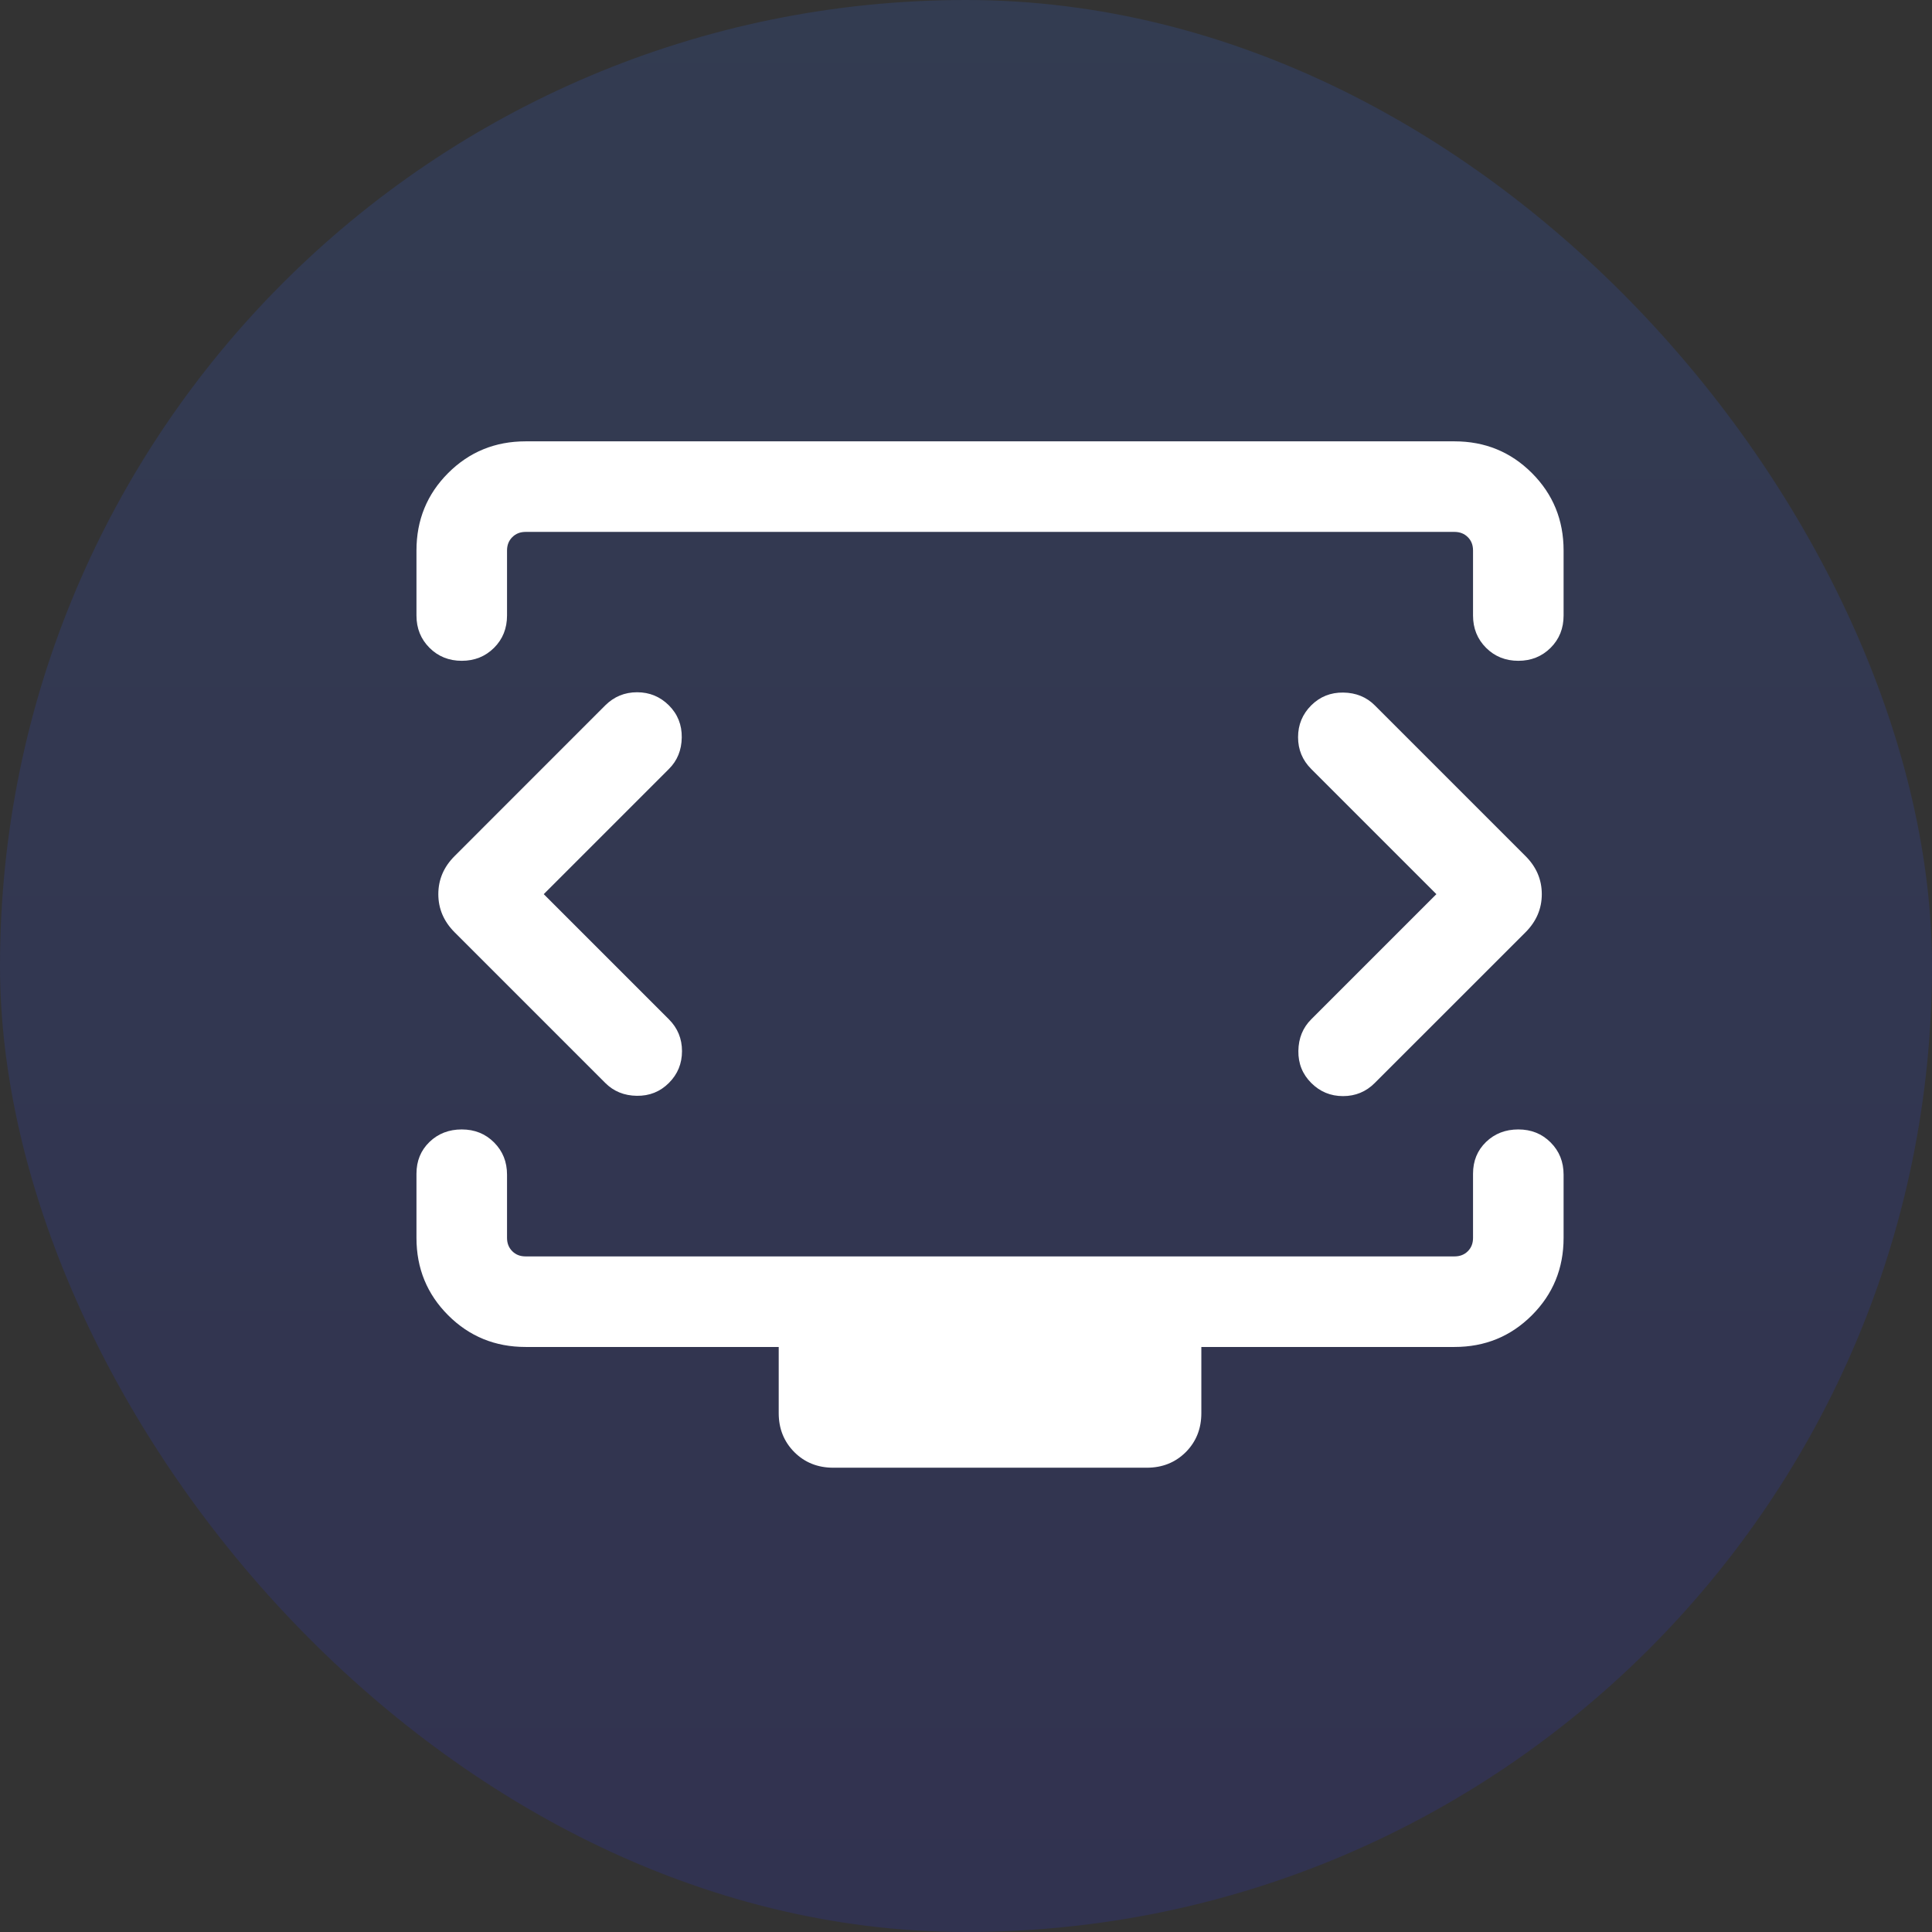 <svg width="32" height="32" viewBox="0 0 32 32" fill="none" xmlns="http://www.w3.org/2000/svg">
<rect x="0" y="0" width="32" height="32" fill="#333333" stroke="none"/>
<rect class="icon-bg" width="32" height="32" rx="16" fill="url(#paint0_linear_4385_21196)" fill-opacity="0.16"/>
<mask id="mask0_4385_21196" style="mask-type:alpha" maskUnits="userSpaceOnUse" x="4" y="3" width="25" height="25">
<rect x="4.398" y="3.81" width="24" height="24" fill="#D9D9D9"/>
</mask>
<g mask="url(#mask0_4385_21196)">
<path d="M9.006 14.81L11.079 12.737C11.218 12.599 11.289 12.425 11.292 12.215C11.295 12.006 11.224 11.828 11.079 11.683C10.934 11.539 10.759 11.466 10.552 11.466C10.346 11.466 10.17 11.539 10.025 11.683L7.531 14.178C7.35 14.358 7.26 14.569 7.26 14.81C7.26 15.051 7.35 15.262 7.531 15.443L10.025 17.937C10.164 18.076 10.338 18.147 10.547 18.15C10.757 18.153 10.934 18.082 11.079 17.937C11.224 17.792 11.296 17.617 11.296 17.41C11.296 17.204 11.224 17.028 11.079 16.883L9.006 14.81ZM23.791 14.81L21.718 16.883C21.579 17.022 21.508 17.196 21.505 17.406C21.502 17.615 21.573 17.792 21.718 17.937C21.863 18.082 22.038 18.155 22.245 18.155C22.451 18.155 22.627 18.082 22.771 17.937L25.266 15.443C25.447 15.262 25.537 15.051 25.537 14.81C25.537 14.569 25.447 14.358 25.266 14.178L22.771 11.683C22.633 11.545 22.459 11.474 22.249 11.471C22.04 11.468 21.863 11.539 21.718 11.683C21.573 11.828 21.5 12.004 21.5 12.21C21.5 12.417 21.573 12.592 21.718 12.737L23.791 14.81ZM6.898 10.195V9.118C6.898 8.613 7.073 8.185 7.423 7.835C7.773 7.485 8.201 7.31 8.706 7.31H24.091C24.596 7.31 25.023 7.485 25.373 7.835C25.723 8.185 25.898 8.613 25.898 9.118V10.195C25.898 10.408 25.827 10.586 25.683 10.73C25.539 10.873 25.361 10.945 25.148 10.945C24.936 10.945 24.757 10.873 24.614 10.73C24.47 10.586 24.398 10.408 24.398 10.195V9.118C24.398 9.028 24.37 8.955 24.312 8.897C24.254 8.839 24.18 8.81 24.091 8.81H8.706C8.616 8.81 8.543 8.839 8.485 8.897C8.427 8.955 8.398 9.028 8.398 9.118V10.195C8.398 10.408 8.327 10.586 8.183 10.73C8.039 10.873 7.861 10.945 7.648 10.945C7.436 10.945 7.257 10.873 7.114 10.73C6.97 10.586 6.898 10.408 6.898 10.195ZM13.802 24.31C13.545 24.31 13.329 24.224 13.157 24.052C12.985 23.879 12.898 23.664 12.898 23.406V22.31H8.706C8.201 22.31 7.773 22.135 7.423 21.785C7.073 21.435 6.898 21.008 6.898 20.503V19.441C6.898 19.228 6.97 19.053 7.114 18.914C7.257 18.776 7.436 18.707 7.648 18.707C7.861 18.707 8.039 18.778 8.183 18.922C8.327 19.066 8.398 19.244 8.398 19.456V20.503C8.398 20.593 8.427 20.666 8.485 20.724C8.543 20.782 8.616 20.81 8.706 20.81H24.091C24.18 20.81 24.254 20.782 24.312 20.724C24.37 20.666 24.398 20.593 24.398 20.503V19.441C24.398 19.228 24.47 19.053 24.614 18.914C24.757 18.776 24.936 18.707 25.148 18.707C25.361 18.707 25.539 18.778 25.683 18.922C25.827 19.066 25.898 19.244 25.898 19.456V20.503C25.898 21.008 25.723 21.435 25.373 21.785C25.023 22.135 24.596 22.31 24.091 22.31H19.898V23.406C19.898 23.664 19.812 23.879 19.64 24.052C19.467 24.224 19.252 24.31 18.994 24.31H13.802Z" fill="white"/>
</g>
<defs>
<linearGradient id="paint0_linear_4385_21196" x1="16" y1="-7.9362e-07" x2="16" y2="32" gradientUnits="userSpaceOnUse">
<stop stop-color="#3569ED"/>
<stop offset="1" stop-color="#282FE9"/>
</linearGradient>
</defs>
</svg>
